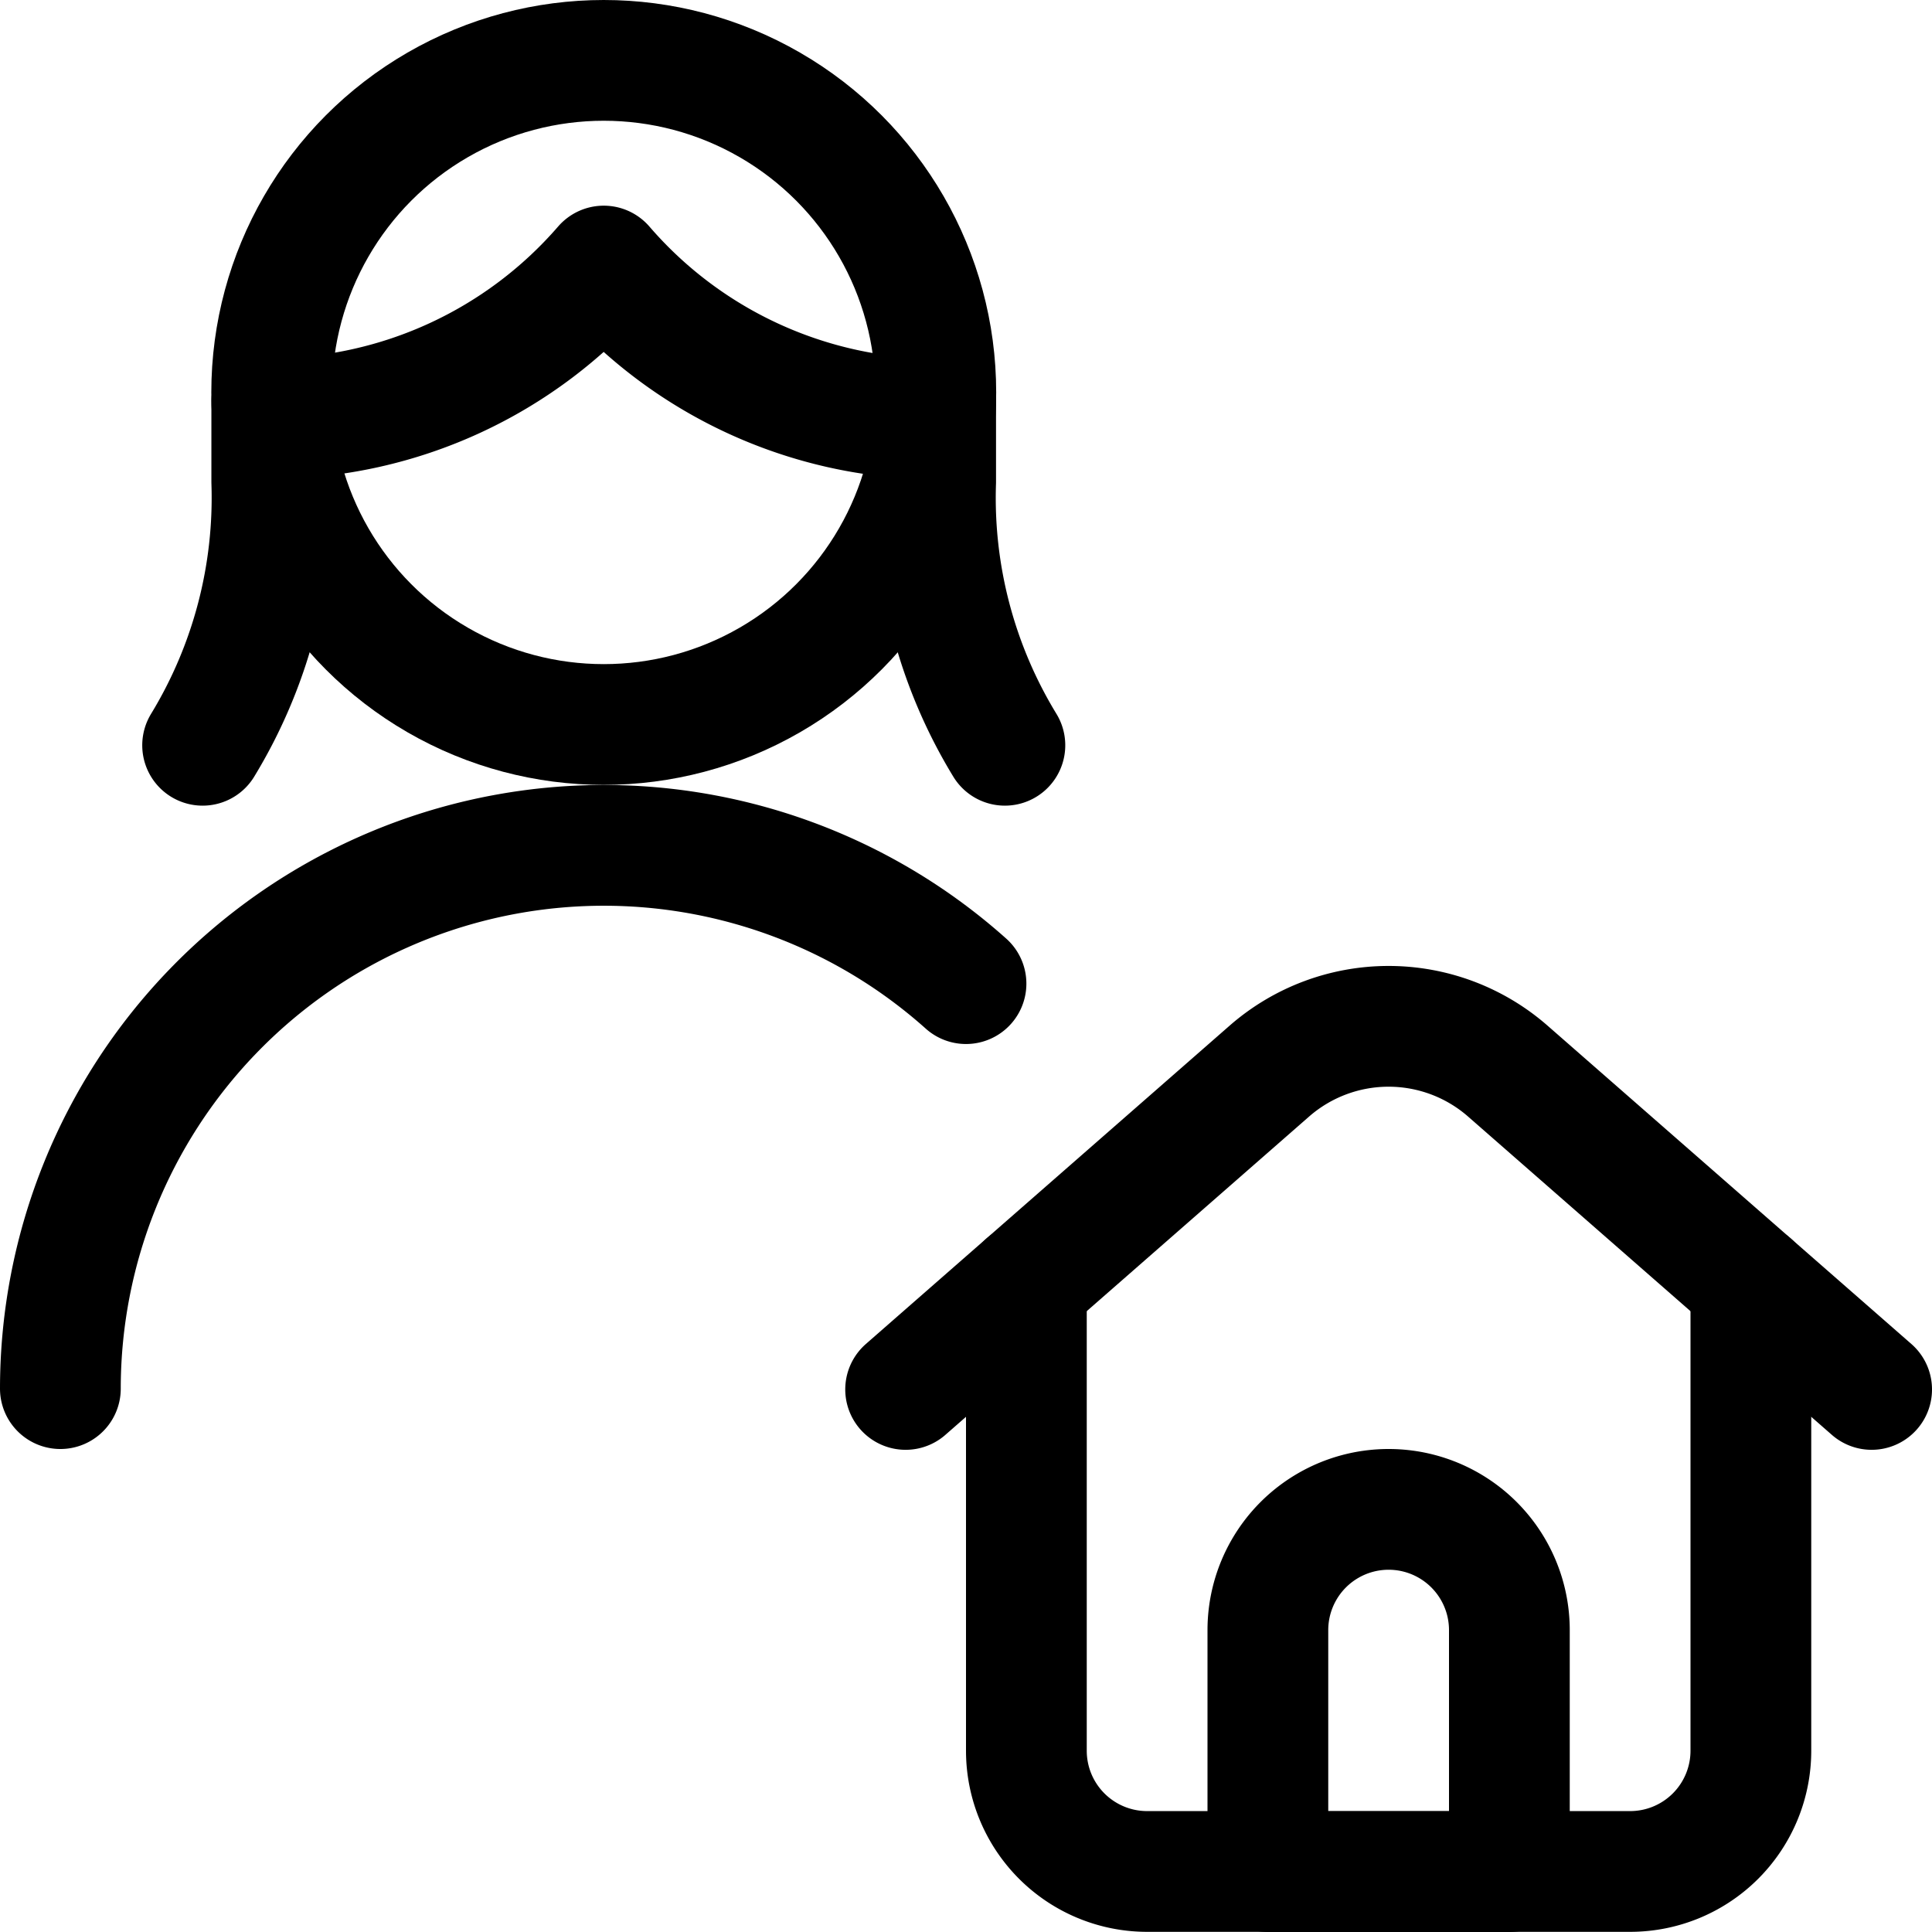 <svg xmlns="http://www.w3.org/2000/svg" id="Regular" width="24" height="24" viewBox="0 0 24 24"><defs><style>.cls-1{fill:none;stroke:#000;stroke-linecap:round;stroke-linejoin:round;stroke-width:1.5px}</style></defs><path d="M12.75 15.948v5.8a1.5 1.5 0 0 0 1.5 1.5h6a1.5 1.5 0 0 0 1.5-1.5v-5.8" class="cls-1"/><path d="m11.25 17.26 4.518-3.954a2.25 2.25 0 0 1 2.963 0l4.519 3.954m-4.5 5.99h-3v-3a1.5 1.5 0 0 1 3 0zm-18-6A6.751 6.751 0 0 1 12 12.219M3.376 4.986v1a5.912 5.912 0 0 1-.859 3.272m9.106-4.272v1a5.9 5.9 0 0 0 .86 3.272M3.387 5.2A5.485 5.485 0 0 0 7.5 3.305a5.481 5.481 0 0 0 4.112 1.9" class="cls-1"/><circle cx="7.5" cy="4.875" r="4.125" class="cls-1"/></svg>
